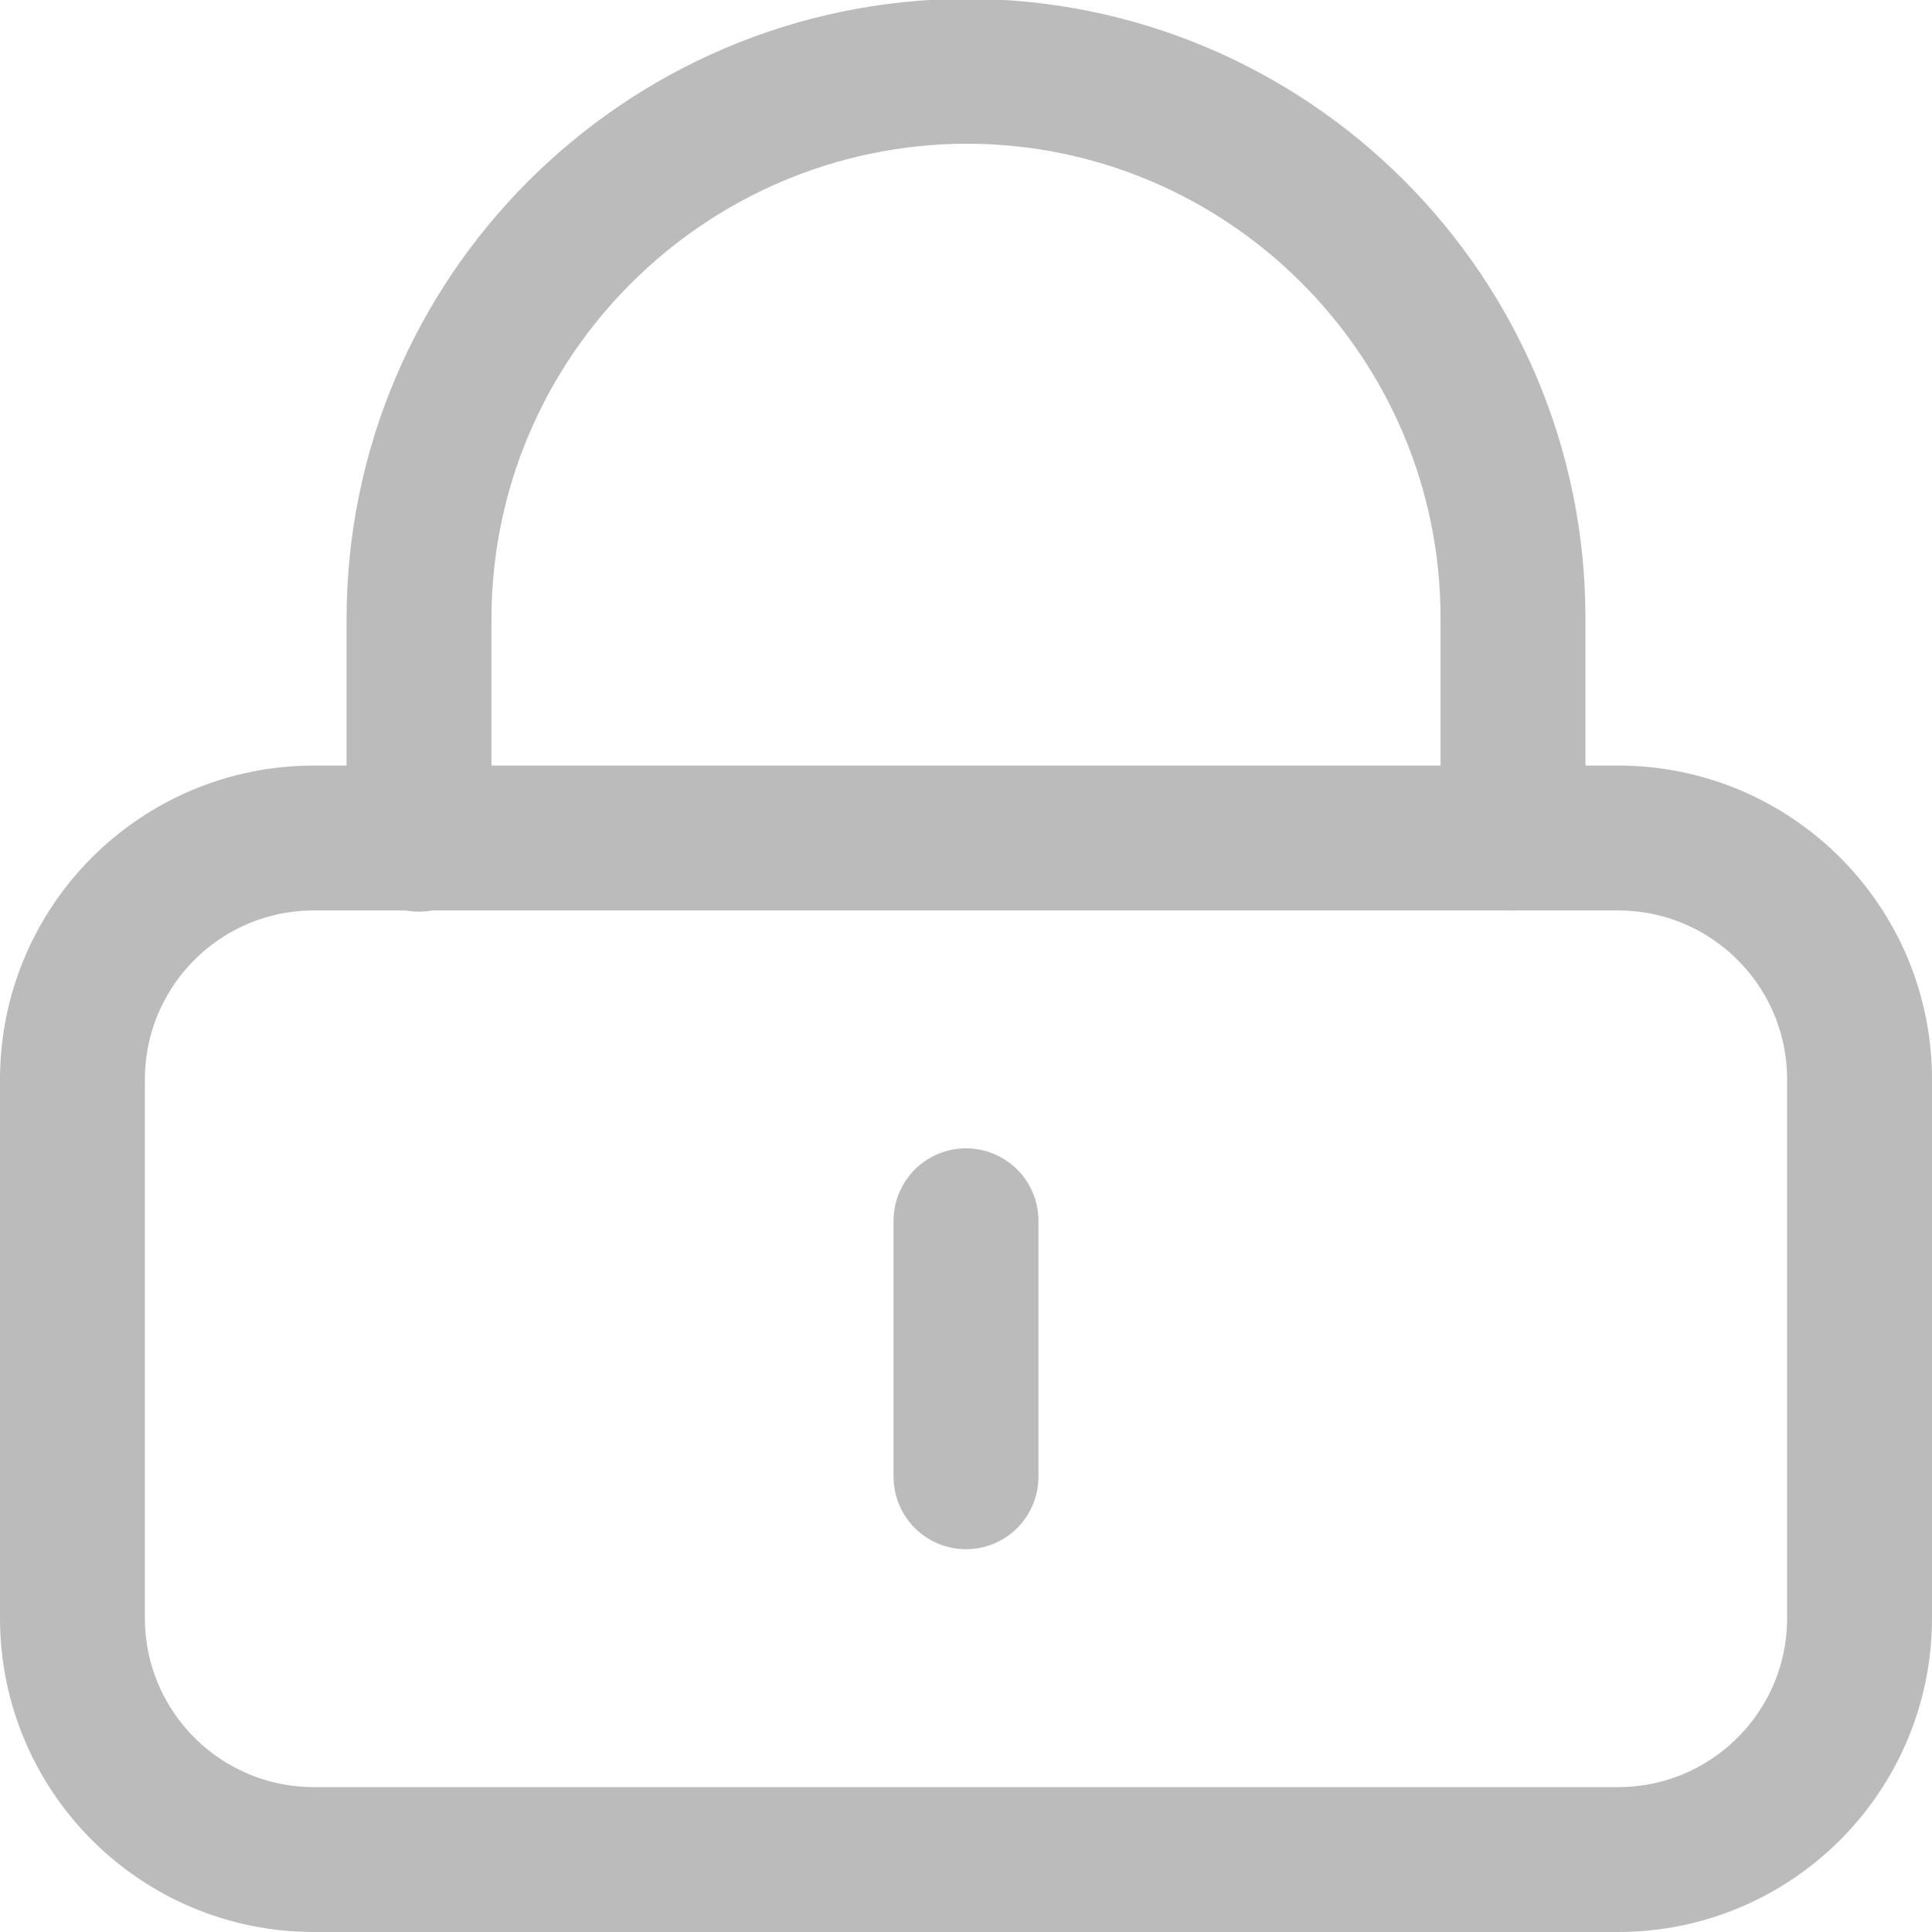<svg width="16" height="16" viewBox="0 0 16 16" fill="none" xmlns="http://www.w3.org/2000/svg">
<g id="ico_pass_16" clip-path="url(#clip0_1_2750)">
<path id="Vector" d="M13.4 6.94H2.6C1.495 6.94 0.6 7.835 0.6 8.94V13.4C0.6 14.505 1.495 15.4 2.6 15.4H13.4C14.505 15.4 15.4 14.505 15.4 13.4V8.94C15.4 7.835 14.505 6.94 13.4 6.94Z" stroke="#BBBBBB" stroke-width="1.2" stroke-linecap="round" stroke-linejoin="round"/>
<path id="Vector_2" d="M8 12.23V10.11" stroke="#BBBBBB" stroke-width="1.2" stroke-linecap="round" stroke-linejoin="round"/>
<path id="Vector_3" d="M12.53 6.94V5.12C12.53 2.62 10.5 0.59 8 0.59C5.5 0.6 3.47 2.63 3.47 5.13V6.95" stroke="#BBBBBB" stroke-width="1.2" stroke-linecap="round" stroke-linejoin="round"/>
</g>
<defs>
<clipPath id="clip0_1_2750">
<rect width="16" height="16" fill="white"/>
</clipPath>
</defs>
</svg>
